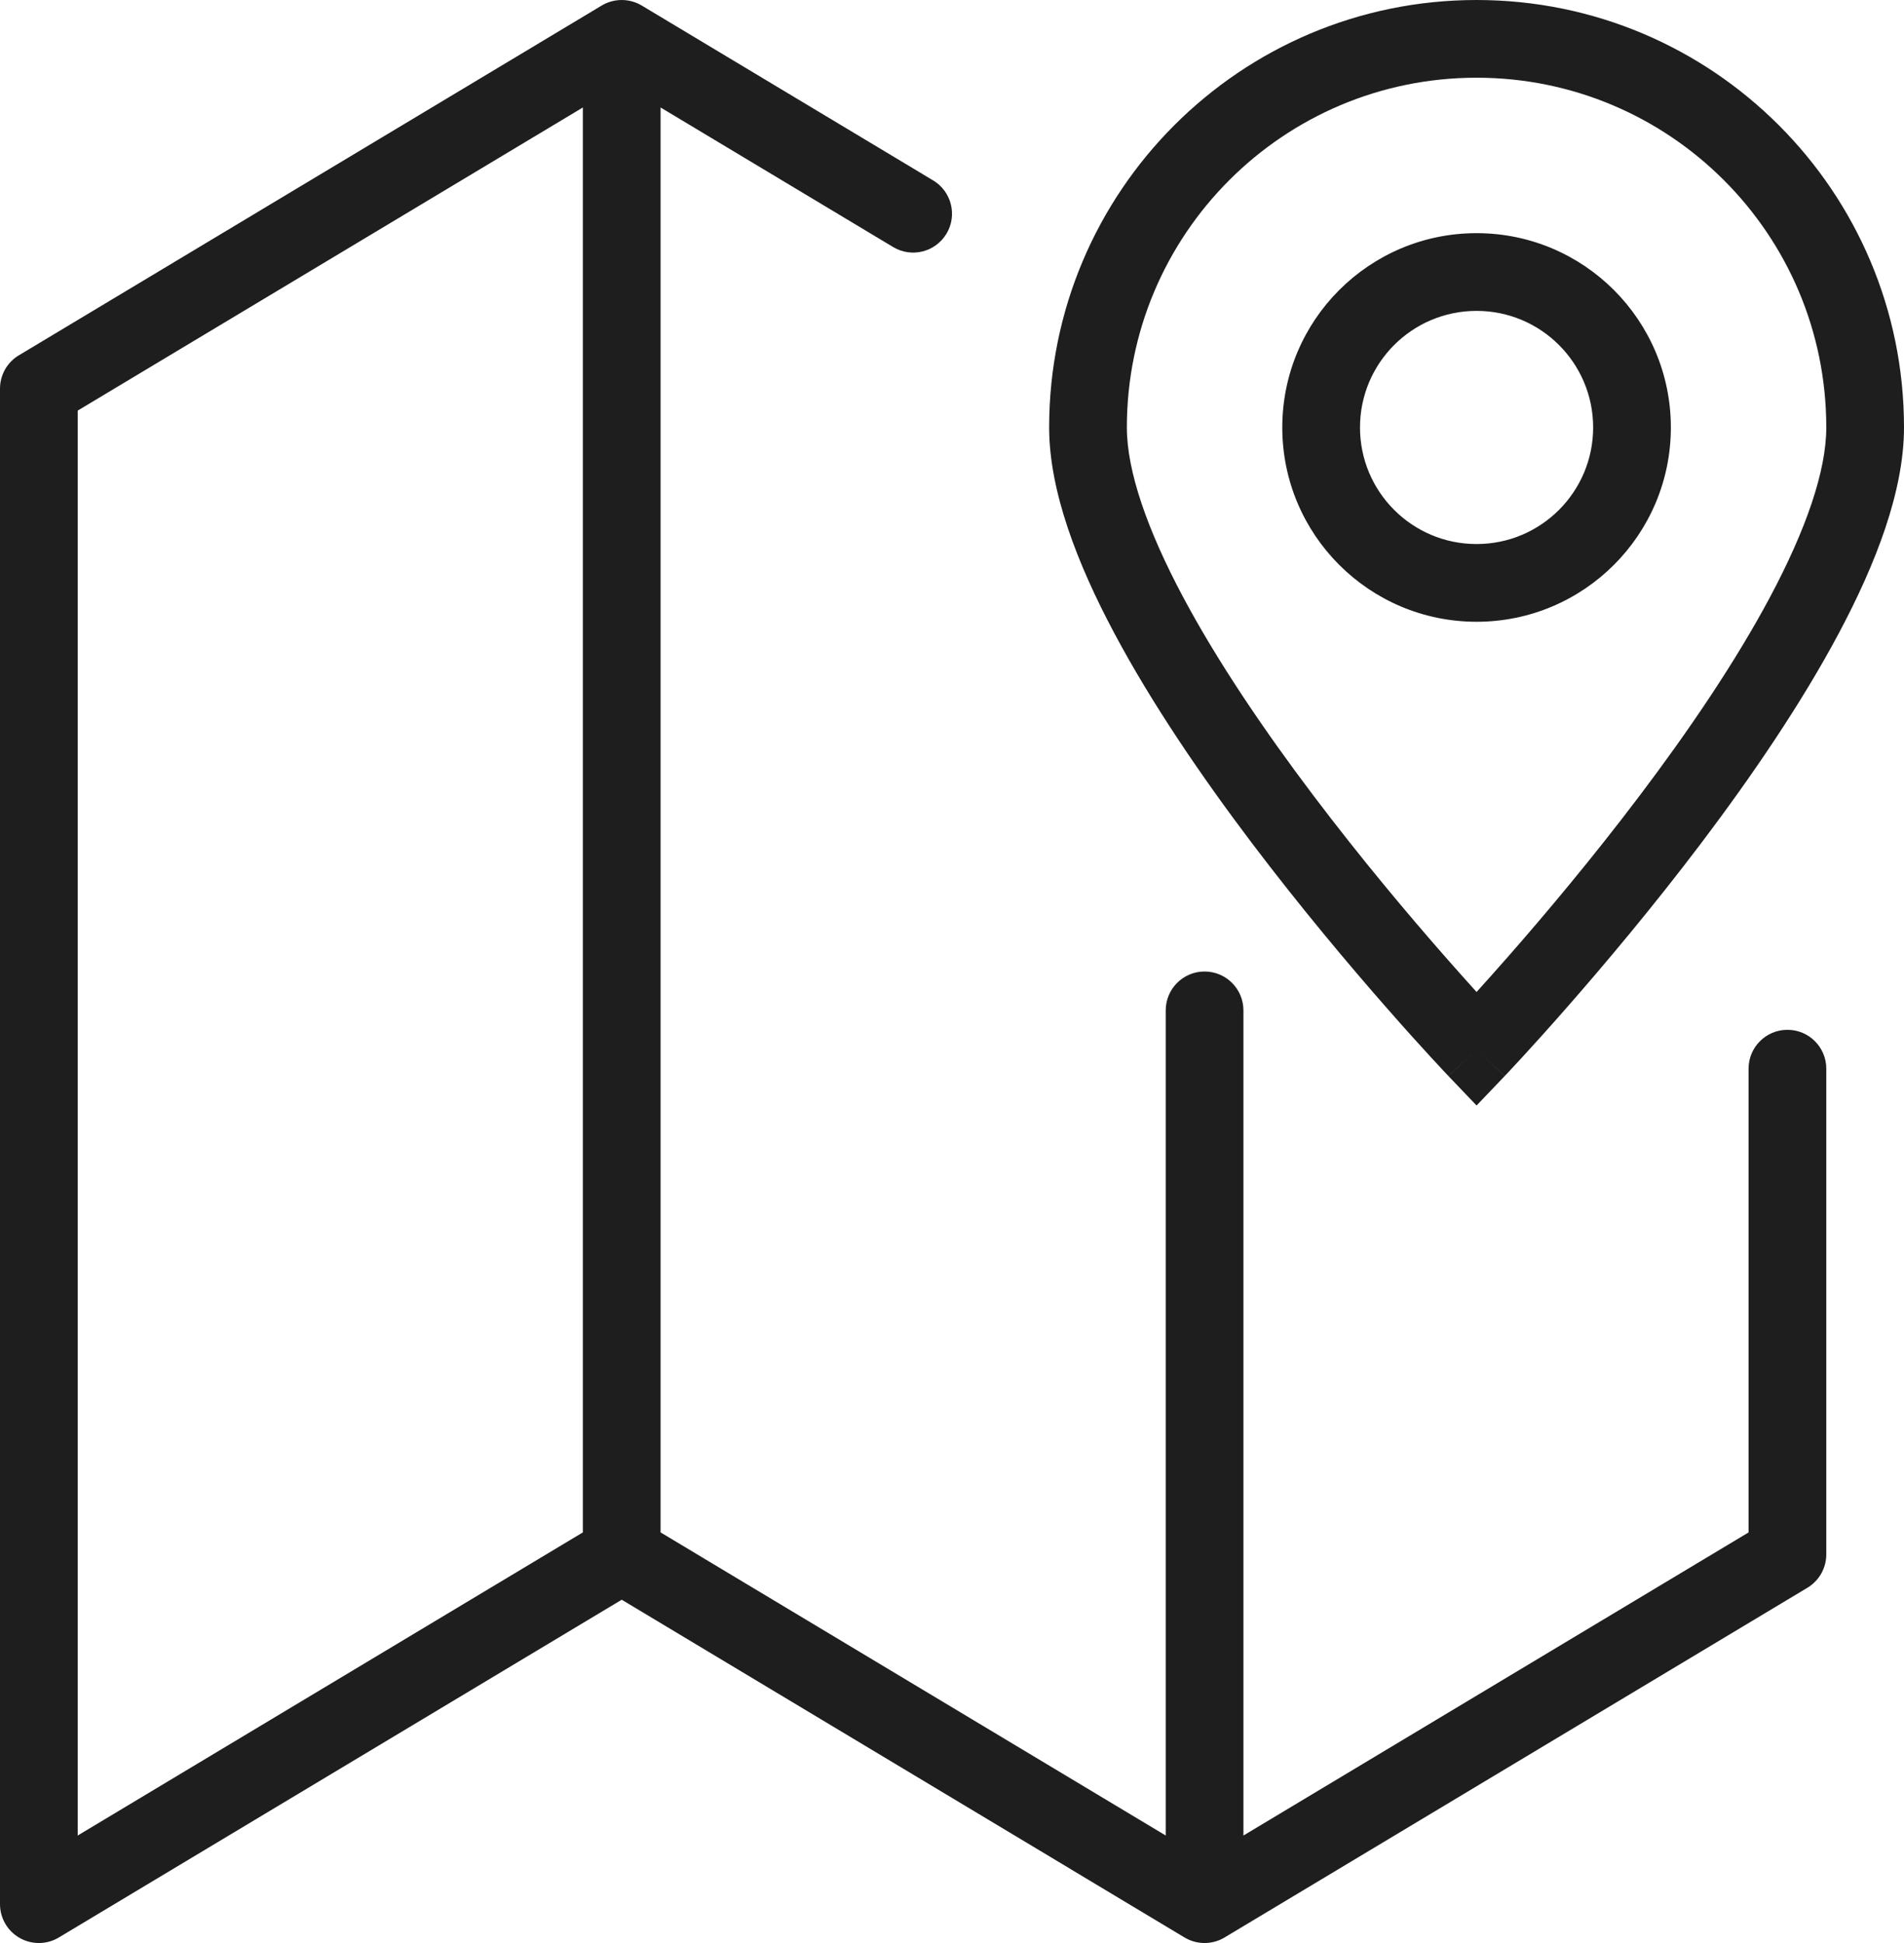 <svg width="49" height="50" viewBox="0 0 49 50" fill="none" xmlns="http://www.w3.org/2000/svg">
<path fill-rule="evenodd" clip-rule="evenodd" d="M24.015 4.643L16.516 0.143L16.504 0.136C16.436 0.096 16.364 0.065 16.29 0.043C16.101 -0.014 15.899 -0.014 15.71 0.043C15.636 0.065 15.564 0.096 15.496 0.136L15.484 0.143L0.486 9.143C0.184 9.323 0 9.649 0 10V49C0 49.36 0.194 49.693 0.507 49.87C0.821 50.048 1.206 50.043 1.514 49.858L16 41.166L30.484 49.857L30.496 49.864C30.532 49.884 30.568 49.903 30.605 49.919C30.89 50.041 31.218 50.026 31.493 49.87C31.501 49.866 31.509 49.861 31.517 49.856L46.514 40.858C46.816 40.677 47 40.351 47 40V27.5C47 26.948 46.552 26.5 46 26.5C45.448 26.5 45 26.948 45 27.5V39.434L32 47.234V27V26C32 25.448 31.552 25 31 25C30.448 25 30 25.448 30 26V27V47.234L17 39.434V2.766L22.985 6.357C23.459 6.642 24.073 6.488 24.358 6.014C24.642 5.541 24.488 4.927 24.015 4.643ZM15 2.766V39.434L2 47.234V10.566L15 2.766ZM38 8C36.343 8 35 9.343 35 11C35 12.657 36.343 14 38 14C39.657 14 41 12.657 41 11C41 9.343 39.657 8 38 8ZM33 11C33 8.239 35.239 6 38 6C40.761 6 43 8.239 43 11C43 13.761 40.761 16 38 16C35.239 16 33 13.761 33 11ZM29 11C29 6.029 33.029 2 38 2C42.971 2 47 6.029 47 11C47 12.126 46.474 13.635 45.555 15.36C44.652 17.054 43.436 18.835 42.202 20.468C40.971 22.098 39.738 23.561 38.811 24.617C38.502 24.969 38.228 25.275 38 25.527C37.772 25.275 37.498 24.969 37.189 24.617C36.262 23.561 35.029 22.098 33.798 20.468C32.564 18.835 31.348 17.054 30.445 15.36C29.526 13.635 29 12.126 29 11ZM37.276 27.69C37.276 27.69 37.277 27.691 38 27L37.277 27.691L38 28.448L38.723 27.691L38 27C38.723 27.691 38.724 27.69 38.724 27.69L38.724 27.69L38.726 27.688L38.732 27.681L38.755 27.657C38.775 27.636 38.804 27.605 38.842 27.565C38.917 27.485 39.027 27.367 39.166 27.216C39.444 26.914 39.84 26.477 40.314 25.936C41.262 24.855 42.529 23.354 43.798 21.674C45.064 19.998 46.348 18.124 47.32 16.3C48.276 14.507 49 12.636 49 11C49 4.925 44.075 6.10773e-05 38 6.10773e-05C31.925 6.10773e-05 27 4.925 27 11C27 12.636 27.724 14.507 28.68 16.3C29.652 18.124 30.936 19.998 32.202 21.674C33.471 23.354 34.738 24.855 35.686 25.936C36.16 26.477 36.556 26.914 36.834 27.216C36.973 27.367 37.083 27.485 37.158 27.565C37.196 27.605 37.225 27.636 37.245 27.657L37.268 27.681L37.274 27.688L37.276 27.69L37.276 27.69Z" fill="#1E1E1E"/>
</svg>
